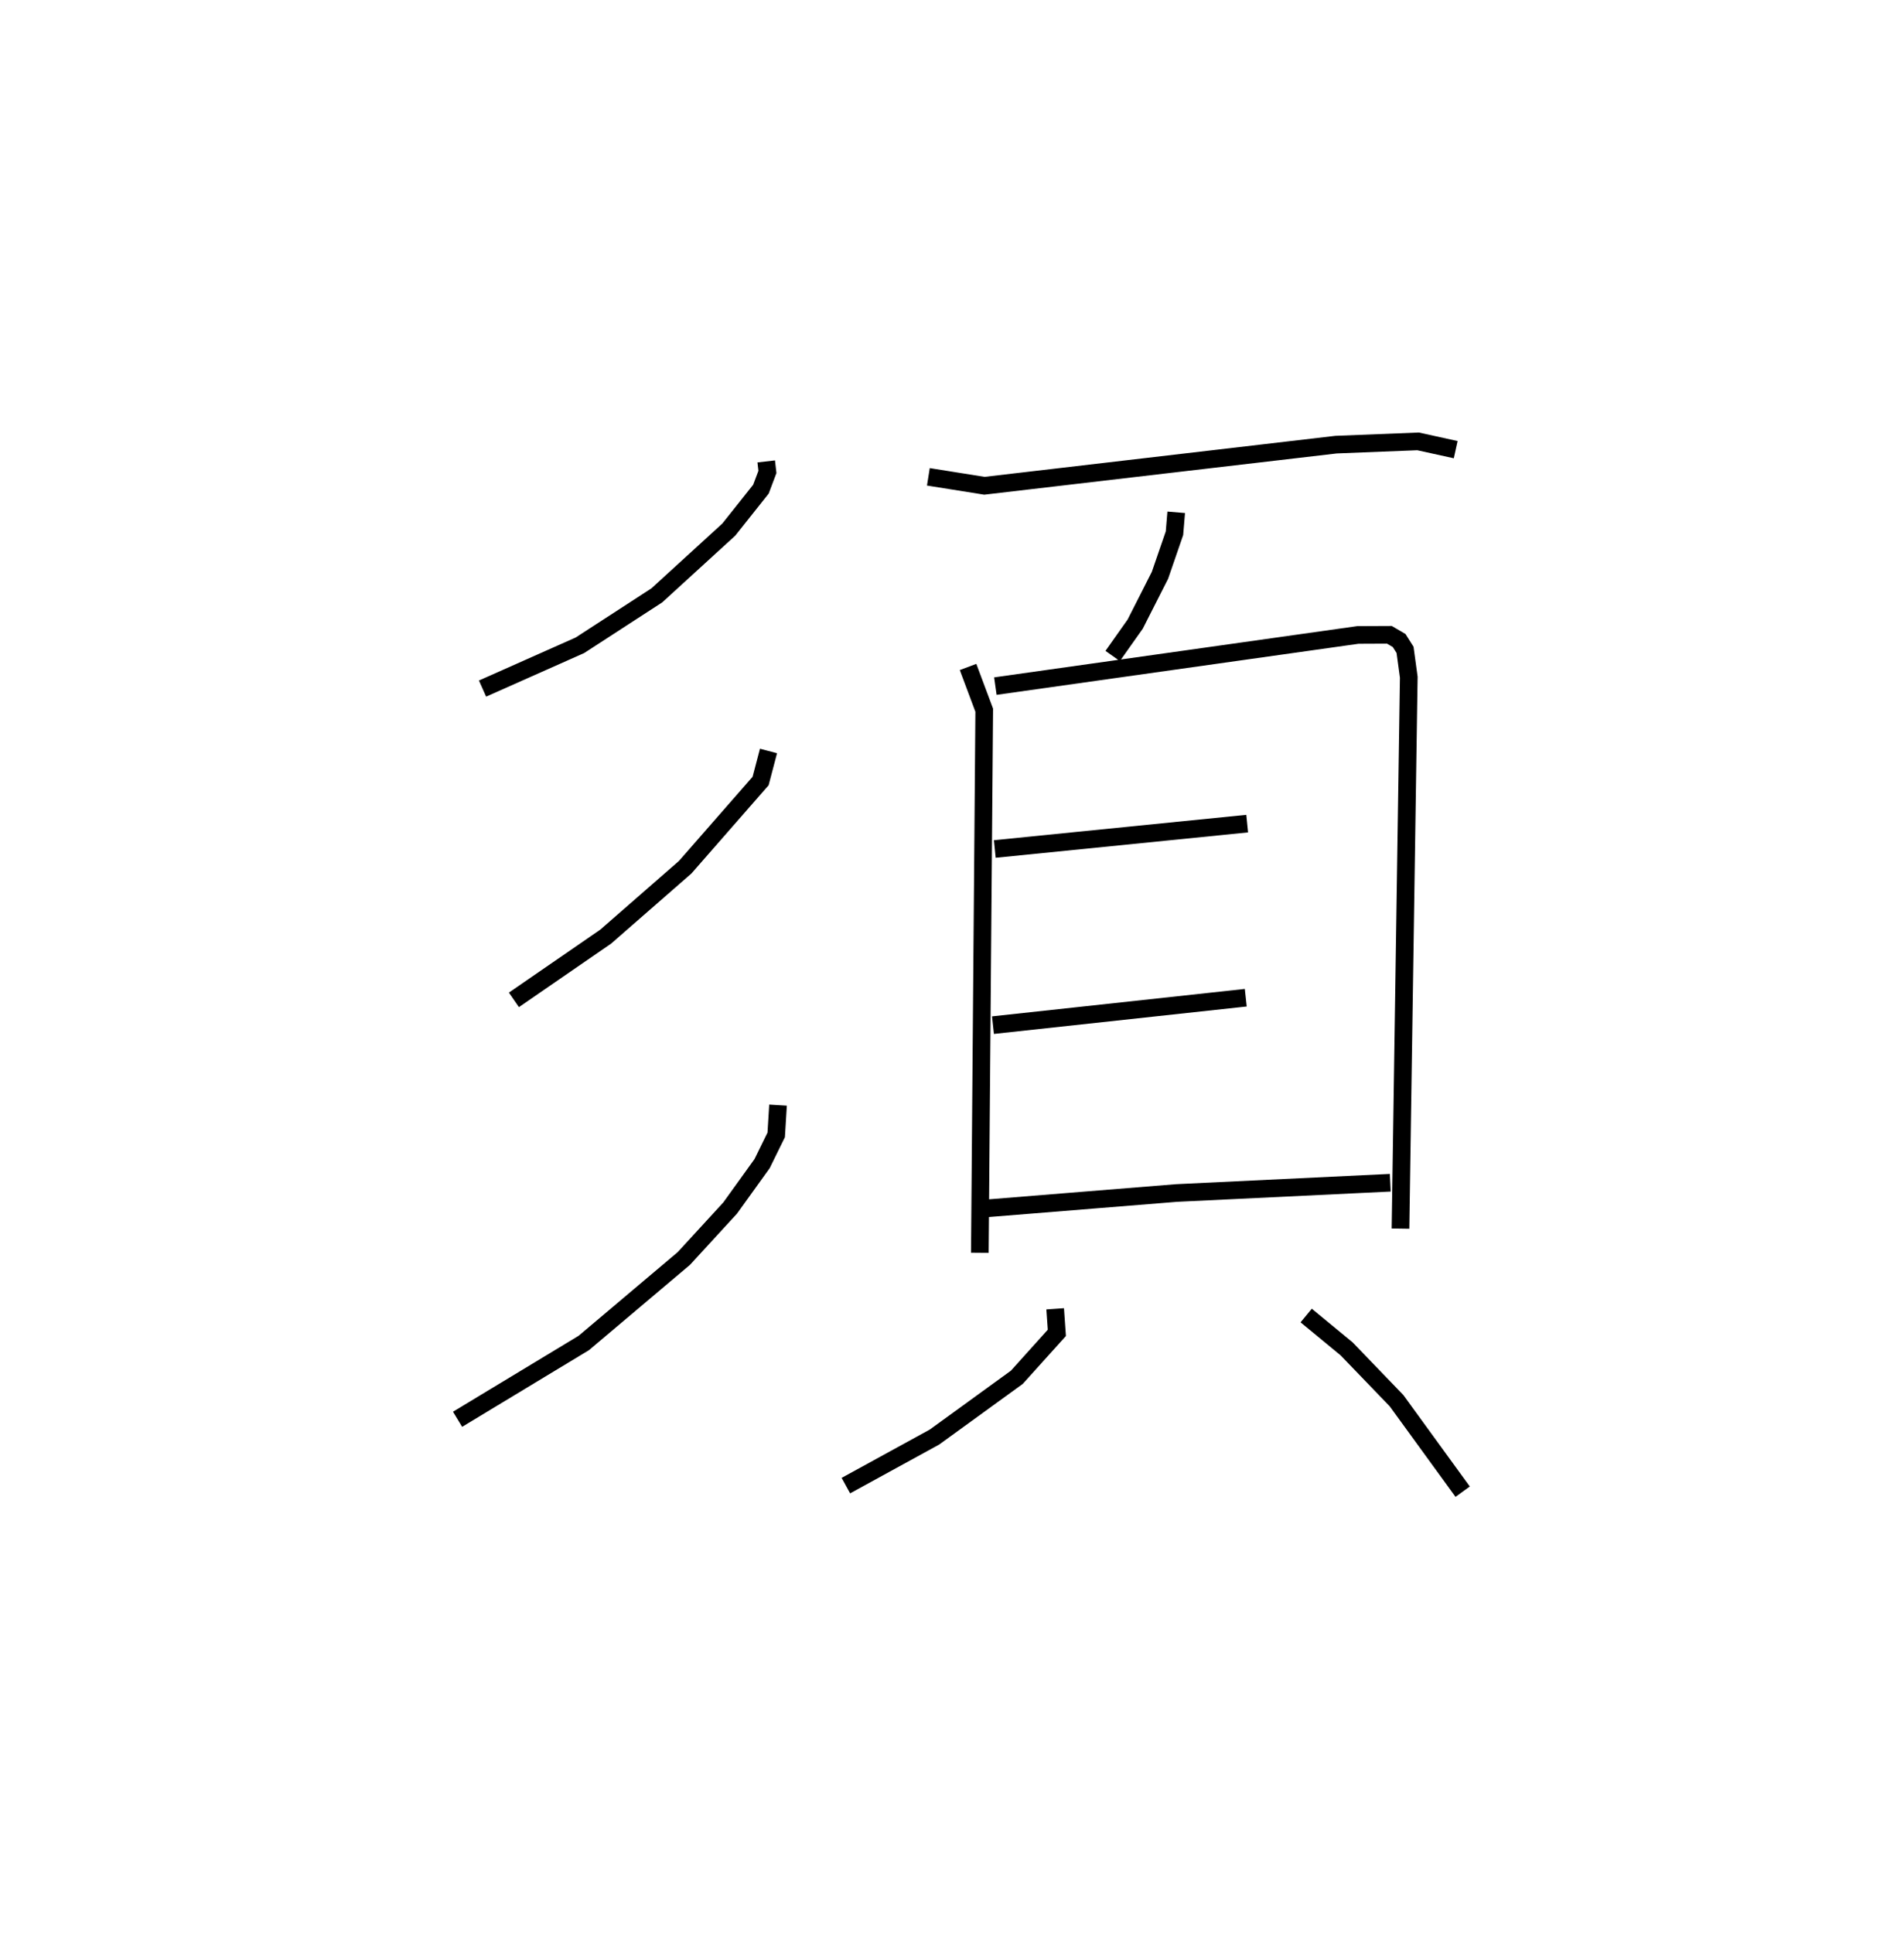 <?xml version="1.0" encoding="utf-8" ?>
<svg baseProfile="full" height="109.493" version="1.1" width="107.851" xmlns="http://www.w3.org/2000/svg" xmlns:ev="http://www.w3.org/2001/xml-events" xmlns:xlink="http://www.w3.org/1999/xlink"><defs /><rect fill="white" height="109.493" width="107.851" x="0" y="0" /><path d="M25,25 m0.0,0.0 m18.402,1.136 l0.068,0.595 -0.368,0.977 l-1.822,2.292 -4.076,3.724 l-4.354,2.826 -5.517,2.453 m16.198,3.534 l-0.447,1.701 -4.272,4.884 l-4.504,3.932 -5.198,3.581 m14.961,5.963 l-0.103,1.686 -0.8,1.628 l-1.809,2.514 -2.623,2.858 l-5.665,4.784 -7.152,4.324 m26.668,-53.383 l3.175,0.506 19.917,-2.329 l4.647,-0.185 2.131,0.469 m-15.831,3.548 l-0.099,1.185 -0.822,2.385 l-1.402,2.763 -1.277,1.805 m-8.191,0.623 l0.916,2.449 -0.249,30.733 m0.88,-32.098 l20.536,-2.898 1.783,-0.008 l0.552,0.323 0.335,0.529 l0.211,1.549 -0.469,31.233 m-22.98,-21.502 l14.296,-1.437 m-14.4,11.415 l14.319,-1.554 m-14.594,11.925 l10.67,-0.863 12.11,-0.582 m-18.982,7.142 l0.095,1.362 -2.266,2.516 l-4.664,3.385 -5.02,2.751 m26.073,-9.634 l2.29,1.887 2.831,2.939 l3.743,5.151 " fill="none" stroke="black" stroke-width="1" /></svg>